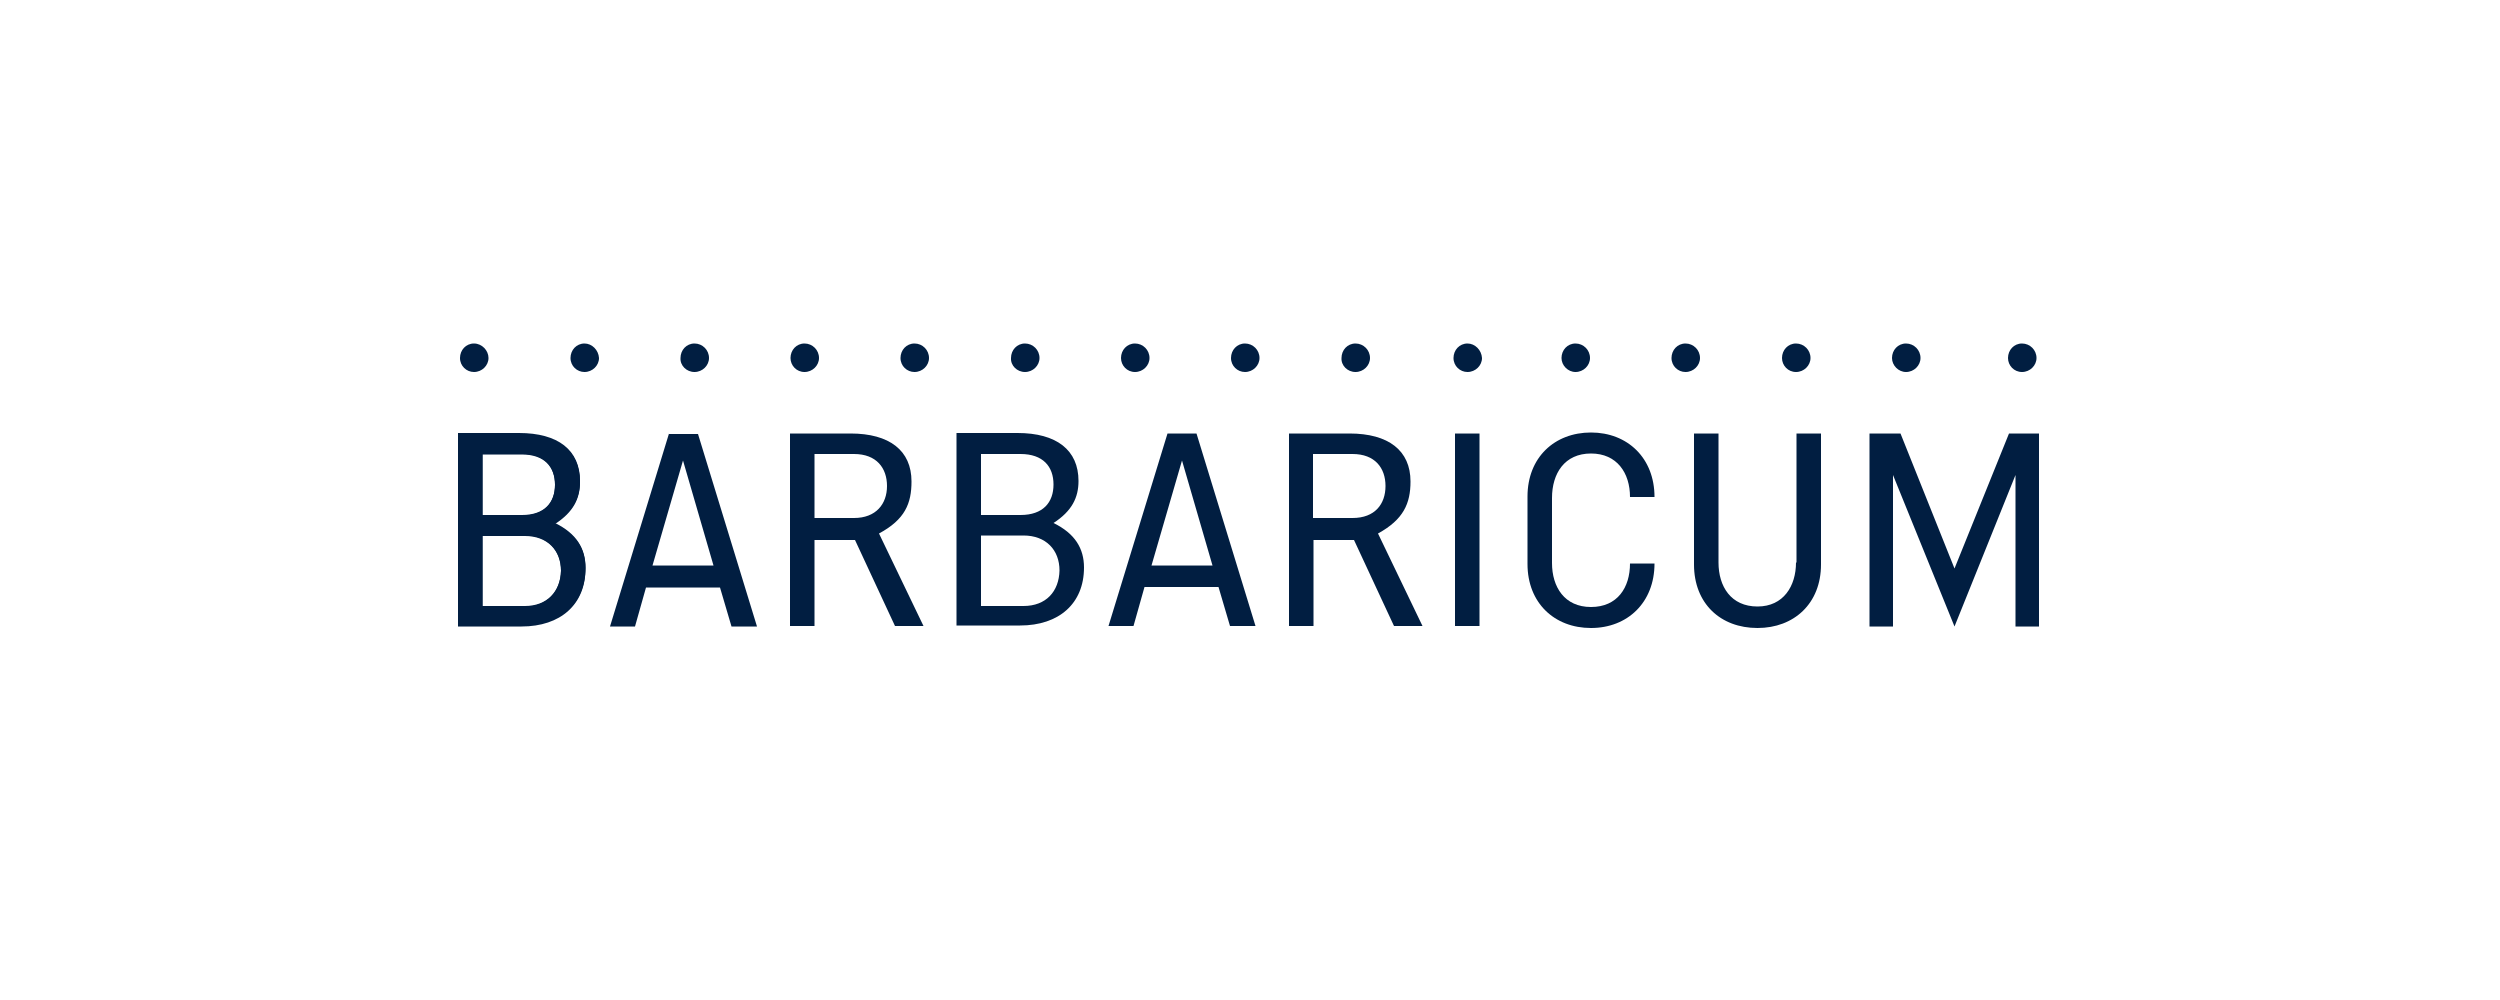 <svg xmlns="http://www.w3.org/2000/svg" viewBox="0 0 500 200" enable-background="new 0 0 500 200"><style type="text/css">.st0{fill:#011E41;}</style><path d="M105 121.2h-8.5v-14.1h8.5c4.5 0 7.2 2.9 7.2 7-.1 4.2-2.8 7.1-7.2 7.1m-8.5-30.4h7.9c4.5 0 6.6 2.5 6.6 6.1 0 3.6-2.1 6.1-6.6 6.1h-7.9V90.8zm14.5 13.8c3.7-2.4 5-5.1 5-8.4 0-6.2-4.4-9.6-12.2-9.6H91.6v38.5h12.7c7.8 0 12.8-4.4 12.8-11.6 0-3.8-1.8-6.8-6.1-8.9" class="st0"/><path d="M136.6 92.1l6.1 21h-12.2l6.1-21zm-2.8-5.4L122 125.3h5l2.2-7.8H144l2.3 7.8h5.1l-11.8-38.5h-5.8zM170.8 103.6h-7.9V90.8h7.9c4.5 0 6.6 2.8 6.6 6.4 0 3.6-2.2 6.4-6.6 6.4m11.5-7.3c0-6.2-4.4-9.6-12.2-9.6H158v38.5h4.9V108h8.1l8 17.2h5.7l-8.9-18.5c5.2-2.8 6.5-6 6.5-10.4M204.7 121.2h-8.5v-14.1h8.5c4.5 0 7.2 2.9 7.2 7-.1 4.2-2.7 7.1-7.2 7.1m-8.5-30.4h7.9c4.5 0 6.6 2.5 6.6 6.1 0 3.6-2.1 6.1-6.6 6.1h-7.9V90.8zm14.5 13.8c3.7-2.4 5-5.1 5-8.4 0-6.2-4.4-9.6-12.2-9.6h-12.2v38.5H204c7.8 0 12.8-4.4 12.8-11.6 0-3.8-1.8-6.8-6.1-8.9" class="st0"/><path d="M236.4 92.1l6.1 21h-12.2l6.1-21zm-2.9-5.4l-11.8 38.5h5l2.2-7.8h14.8l2.3 7.8h5.1l-11.8-38.5h-5.8zM270.5 103.6h-7.9V90.8h7.9c4.5 0 6.6 2.8 6.6 6.4 0 3.6-2.1 6.4-6.6 6.4m11.6-7.3c0-6.2-4.4-9.6-12.2-9.6h-12.1v38.5h4.9V108h8.1l8 17.2h5.7l-8.9-18.5c5.1-2.8 6.5-6 6.5-10.4" class="st0"/><path d="M291 86.7h4.9v38.5H291zM318.2 90.7c5.2 0 7.8 3.9 7.8 8.7h4.9c0-7.8-5.4-12.9-12.7-12.9-7.3 0-12.7 5-12.7 12.8v13.5c0 7.8 5.4 12.8 12.7 12.8 7.3 0 12.7-5.1 12.7-12.9H326c0 4.8-2.5 8.7-7.8 8.7s-7.8-4-7.8-8.8v-13c0-4.9 2.5-8.9 7.8-8.9" class="st0"/><path d="M359.2 112.5c0 4.7-2.5 8.8-7.7 8.8-5.3 0-7.8-4-7.8-8.8V86.7h-4.9v26.2c0 7.8 5.3 12.7 12.7 12.7 7.3 0 12.7-4.9 12.7-12.7V86.7h-4.9v25.8zM401.8 86.7l-10.9 27-10.8-27h-6.2v38.6h4.7V95l12.3 30.3L403.1 95v30.3h4.7V86.7zM94.8 74.4c1.6 0 2.9-1.3 2.9-2.8s-1.3-2.9-2.9-2.9c-1.6 0-2.8 1.3-2.8 2.9s1.3 2.8 2.8 2.8M381.2 74.4c1.6 0 2.9-1.3 2.9-2.8 0-1.6-1.3-2.9-2.9-2.9-1.6 0-2.8 1.3-2.8 2.9 0 1.5 1.3 2.8 2.8 2.8M116.9 68.7c-1.6 0-2.8 1.3-2.8 2.9 0 1.6 1.3 2.8 2.8 2.8 1.6 0 2.9-1.3 2.9-2.8-.1-1.6-1.4-2.9-2.9-2.9M160.9 74.4c1.6 0 2.9-1.3 2.9-2.8 0-1.6-1.3-2.9-2.9-2.9-1.6 0-2.8 1.3-2.8 2.9 0 1.5 1.2 2.8 2.8 2.8M205 74.4c1.6 0 2.9-1.3 2.9-2.8 0-1.6-1.3-2.9-2.9-2.9-1.6 0-2.8 1.3-2.8 2.9-.1 1.5 1.2 2.8 2.8 2.8M249 68.7c-1.6 0-2.8 1.3-2.8 2.9 0 1.6 1.3 2.8 2.8 2.8 1.6 0 2.9-1.3 2.9-2.8 0-1.6-1.3-2.9-2.9-2.9M315.1 74.4c1.6 0 2.9-1.3 2.9-2.8 0-1.6-1.3-2.9-2.9-2.9-1.6 0-2.8 1.3-2.8 2.9 0 1.5 1.3 2.8 2.8 2.8M404.4 74.4c1.6 0 2.9-1.3 2.9-2.8 0-1.6-1.3-2.9-2.9-2.9-1.6 0-2.8 1.3-2.8 2.9 0 1.5 1.2 2.8 2.8 2.8M293.5 68.7c-1.6 0-2.8 1.3-2.8 2.9 0 1.6 1.3 2.8 2.8 2.8 1.6 0 2.9-1.3 2.9-2.8-.1-1.6-1.4-2.9-2.9-2.9M340 71.6c0-1.6-1.3-2.9-2.9-2.9-1.6 0-2.8 1.3-2.8 2.9 0 1.6 1.3 2.8 2.8 2.8 1.6 0 2.9-1.3 2.9-2.8M138.9 74.4c1.6 0 2.9-1.3 2.9-2.8 0-1.6-1.3-2.9-2.9-2.9-1.6 0-2.8 1.3-2.8 2.9-.1 1.5 1.2 2.8 2.8 2.8M182.9 68.7c-1.6 0-2.8 1.3-2.8 2.9 0 1.6 1.3 2.8 2.8 2.8 1.6 0 2.9-1.3 2.9-2.8 0-1.6-1.3-2.9-2.9-2.9M227 74.4c1.6 0 2.9-1.3 2.9-2.8 0-1.6-1.3-2.9-2.9-2.9-1.6 0-2.8 1.3-2.8 2.9 0 1.5 1.2 2.8 2.8 2.8M271.1 74.4c1.6 0 2.9-1.3 2.9-2.8 0-1.6-1.3-2.9-2.9-2.9-1.6 0-2.8 1.3-2.8 2.9-.1 1.5 1.2 2.8 2.8 2.8M359.2 74.4c1.6 0 2.9-1.3 2.9-2.8 0-1.6-1.3-2.9-2.9-2.9-1.6 0-2.8 1.3-2.8 2.9 0 1.5 1.2 2.8 2.8 2.8M105 121.3h-8.5v-14.1h8.5c4.5 0 7.2 2.9 7.2 7-.1 4.2-2.8 7.1-7.2 7.1m-8.5-30.4h7.9c4.5 0 6.6 2.5 6.6 6.1 0 3.6-2.1 6.1-6.6 6.1h-7.9V90.9zm14.5 13.9c3.7-2.4 5-5.1 5-8.4 0-6.2-4.4-9.6-12.2-9.6H91.6v38.5h12.7c7.8 0 12.8-4.4 12.8-11.6 0-3.9-1.8-6.8-6.1-8.9" class="st0"/></svg>